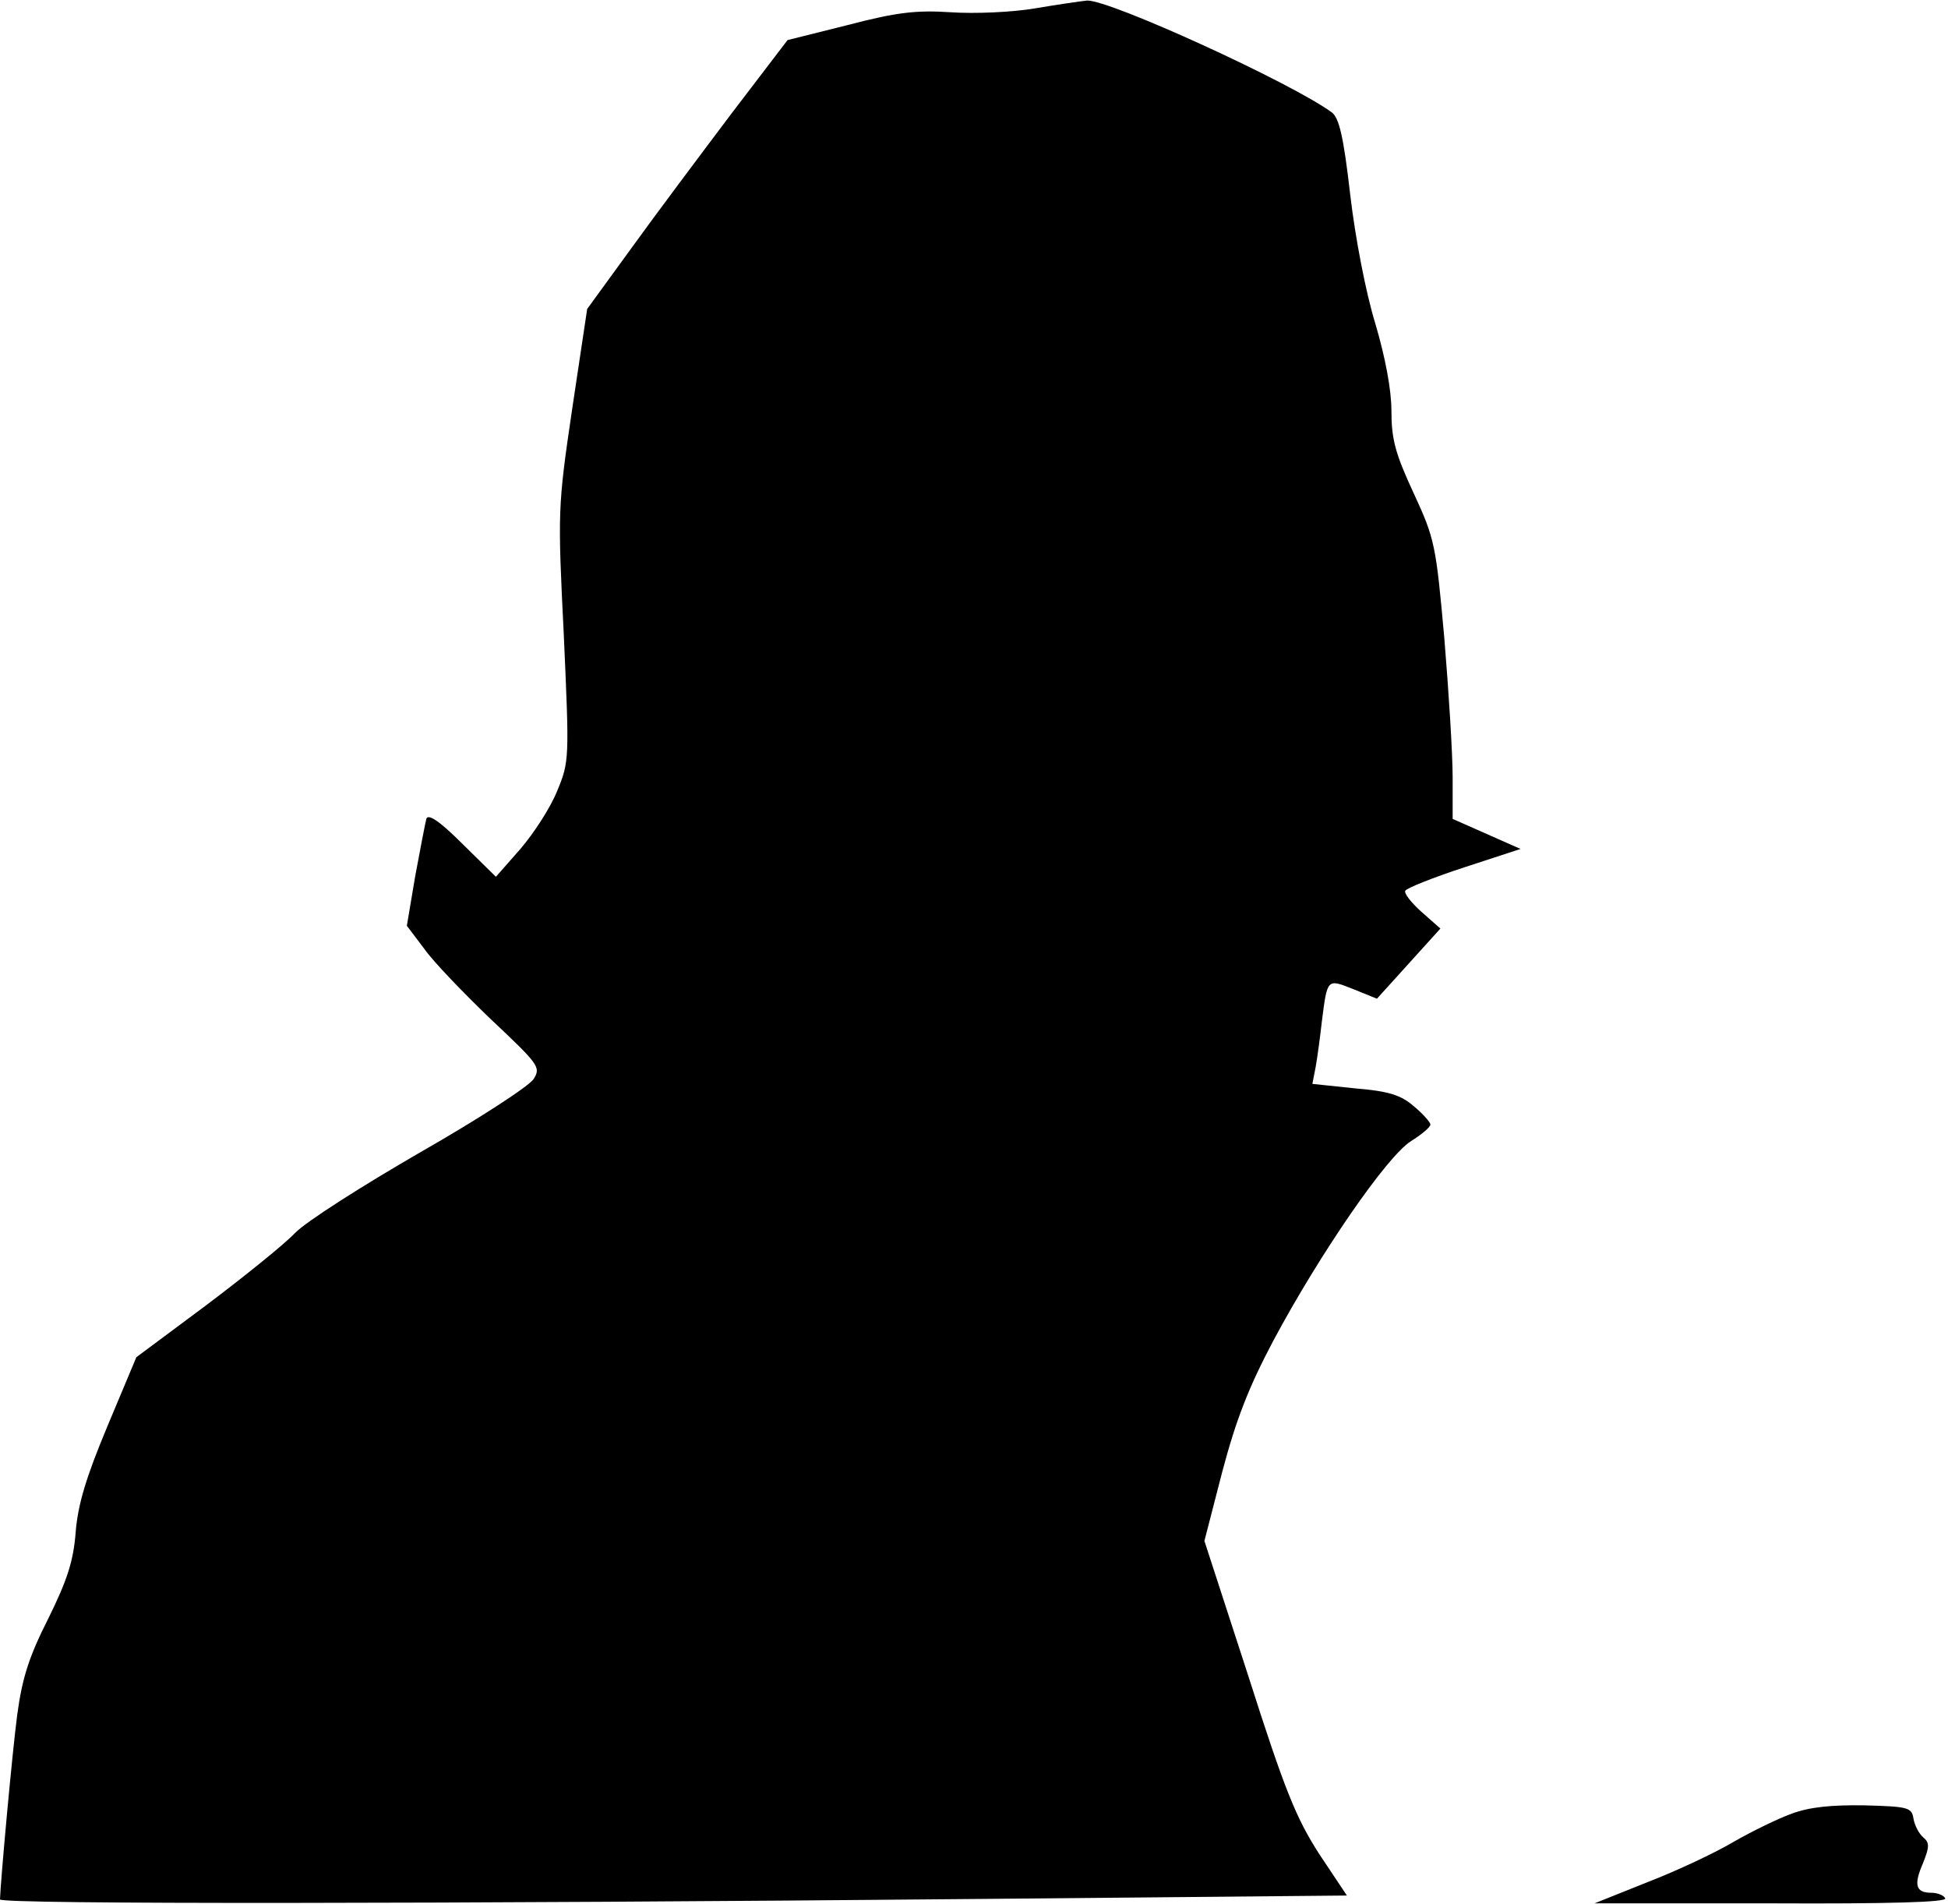 <?xml version="1.0" standalone="no"?>
<!DOCTYPE svg PUBLIC "-//W3C//DTD SVG 20010904//EN"
 "http://www.w3.org/TR/2001/REC-SVG-20010904/DTD/svg10.dtd">
<svg version="1.0" xmlns="http://www.w3.org/2000/svg"
 width="350pt" height="342pt" viewBox="0 0 350 342"
 preserveAspectRatio="xMidYMid meet">
<g transform="translate(0,342) scale(0.1,-0.1)"
fill="#000000" stroke="none">
<path fill="#000000" stroke="none" d="M1860 3405 c-41 -7 -109 -10 -152 -7
-62 4 -97 0 -185 -23 l-108 -27 -100 -131 c-55 -73 -136 -181 -180 -242 l-80
-110 -27 -180 c-26 -176 -26 -184 -15 -406 10 -223 10 -227 -12 -280 -12 -30
-42 -76 -66 -104 l-44 -50 -60 59 c-41 41 -62 55 -65 45 -2 -8 -11 -54 -20
-103 l-15 -89 31 -41 c16 -23 71 -80 120 -127 86 -81 90 -86 77 -107 -8 -13
-99 -72 -204 -132 -104 -60 -206 -125 -225 -145 -19 -20 -91 -78 -160 -130
l-125 -93 -52 -124 c-38 -91 -53 -140 -57 -190 -4 -52 -15 -86 -49 -155 -35
-69 -47 -107 -56 -173 -9 -68 -30 -299 -31 -332 0 -9 806 -8 1777 1 l643 6
-50 75 c-41 64 -61 112 -127 319 l-79 243 32 124 c25 94 47 151 92 236 84 157
204 331 247 358 19 12 35 25 35 30 0 4 -13 19 -30 33 -23 20 -45 27 -106 32
l-76 8 6 31 c3 17 8 54 11 81 10 78 9 77 57 58 l42 -17 57 63 57 63 -34 30
c-19 17 -32 34 -29 38 3 5 51 24 106 42 l101 33 -61 27 -61 27 0 75 c0 41 -7
154 -15 250 -15 167 -17 178 -55 260 -33 71 -40 97 -40 148 0 38 -11 96 -29
157 -17 55 -36 154 -45 231 -12 105 -20 138 -33 148 -72 53 -400 203 -440 201
-10 -1 -52 -7 -93 -14z"/>
<path fill="#000000" stroke="none" d="M3219 162 c-25 -9 -72 -32 -105 -51
-32 -19 -102 -52 -154 -72 l-95 -38 318 0 c210 -1 316 2 312 9 -3 6 -15 10
-25 10 -28 0 -32 14 -15 53 12 30 12 37 0 47 -7 6 -15 21 -17 33 -3 20 -9 22
-88 24 -59 1 -99 -3 -131 -15z"/>
</g>
</svg>
